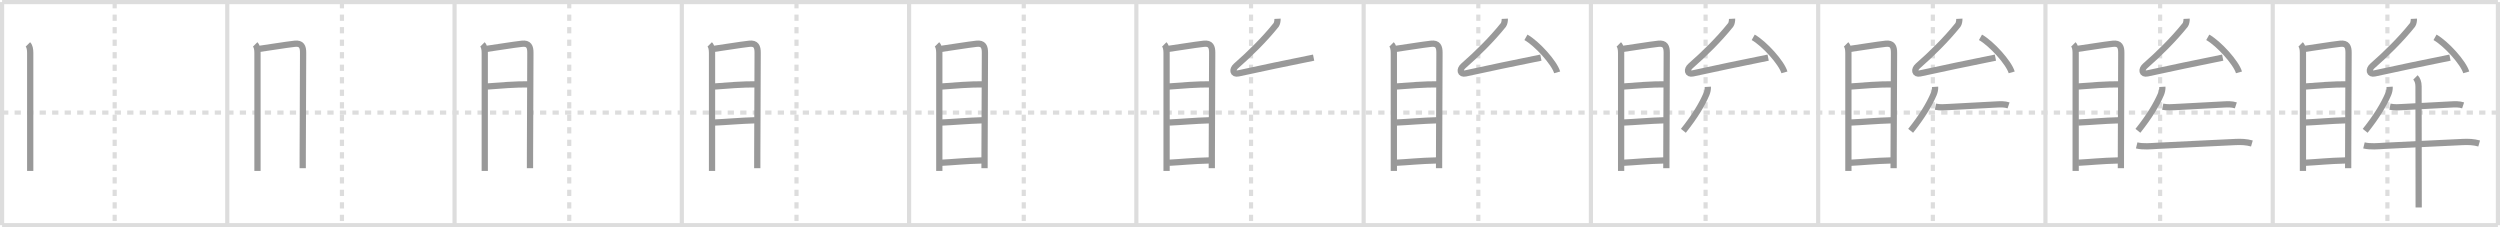 <svg width="1199px" height="109px" viewBox="0 0 1199 109" xmlns="http://www.w3.org/2000/svg" xmlns:xlink="http://www.w3.org/1999/xlink" xml:space="preserve" version="1.1" baseProfile="full">
<line x1="1" y1="1" x2="1198" y2="1" style="stroke:#ddd;stroke-width:2"></line>
<line x1="1" y1="1" x2="1" y2="108" style="stroke:#ddd;stroke-width:2"></line>
<line x1="1" y1="108" x2="1198" y2="108" style="stroke:#ddd;stroke-width:2"></line>
<line x1="1198" y1="1" x2="1198" y2="108" style="stroke:#ddd;stroke-width:2"></line>
<line x1="109" y1="1" x2="109" y2="108" style="stroke:#ddd;stroke-width:2"></line>
<line x1="218" y1="1" x2="218" y2="108" style="stroke:#ddd;stroke-width:2"></line>
<line x1="327" y1="1" x2="327" y2="108" style="stroke:#ddd;stroke-width:2"></line>
<line x1="436" y1="1" x2="436" y2="108" style="stroke:#ddd;stroke-width:2"></line>
<line x1="545" y1="1" x2="545" y2="108" style="stroke:#ddd;stroke-width:2"></line>
<line x1="654" y1="1" x2="654" y2="108" style="stroke:#ddd;stroke-width:2"></line>
<line x1="763" y1="1" x2="763" y2="108" style="stroke:#ddd;stroke-width:2"></line>
<line x1="872" y1="1" x2="872" y2="108" style="stroke:#ddd;stroke-width:2"></line>
<line x1="981" y1="1" x2="981" y2="108" style="stroke:#ddd;stroke-width:2"></line>
<line x1="1090" y1="1" x2="1090" y2="108" style="stroke:#ddd;stroke-width:2"></line>
<line x1="1" y1="54" x2="1198" y2="54" style="stroke:#ddd;stroke-width:2;stroke-dasharray:3 3"></line>
<line x1="55" y1="1" x2="55" y2="108" style="stroke:#ddd;stroke-width:2;stroke-dasharray:3 3"></line>
<line x1="164" y1="1" x2="164" y2="108" style="stroke:#ddd;stroke-width:2;stroke-dasharray:3 3"></line>
<line x1="273" y1="1" x2="273" y2="108" style="stroke:#ddd;stroke-width:2;stroke-dasharray:3 3"></line>
<line x1="382" y1="1" x2="382" y2="108" style="stroke:#ddd;stroke-width:2;stroke-dasharray:3 3"></line>
<line x1="491" y1="1" x2="491" y2="108" style="stroke:#ddd;stroke-width:2;stroke-dasharray:3 3"></line>
<line x1="600" y1="1" x2="600" y2="108" style="stroke:#ddd;stroke-width:2;stroke-dasharray:3 3"></line>
<line x1="709" y1="1" x2="709" y2="108" style="stroke:#ddd;stroke-width:2;stroke-dasharray:3 3"></line>
<line x1="818" y1="1" x2="818" y2="108" style="stroke:#ddd;stroke-width:2;stroke-dasharray:3 3"></line>
<line x1="927" y1="1" x2="927" y2="108" style="stroke:#ddd;stroke-width:2;stroke-dasharray:3 3"></line>
<line x1="1036" y1="1" x2="1036" y2="108" style="stroke:#ddd;stroke-width:2;stroke-dasharray:3 3"></line>
<line x1="1145" y1="1" x2="1145" y2="108" style="stroke:#ddd;stroke-width:2;stroke-dasharray:3 3"></line>
<path d="M13.38,21.3c0.84,0.84,1.11,2.36,1.11,4.09c0,1.38,0,33.69,0,48.98c0,3.93,0,6.74,0,7.61" style="fill:none;stroke:#999;stroke-width:3"></path>

<path d="M122.38,21.3c0.84,0.84,1.11,2.36,1.11,4.09c0,1.38,0,33.69,0,48.98c0,3.93,0,6.74,0,7.61" style="fill:none;stroke:#999;stroke-width:3"></path>
<path d="M124.08,23.48c3.25-0.42,13.23-2.06,17.3-2.5c3.25-0.35,4.02,1.42,3.99,4.4c-0.06,7.57-0.16,32.7-0.18,47.99c0,2.82-0.01,5.31-0.01,7.29" style="fill:none;stroke:#999;stroke-width:3"></path>

<path d="M231.38,21.3c0.84,0.84,1.11,2.36,1.11,4.09c0,1.38,0,33.69,0,48.98c0,3.93,0,6.74,0,7.61" style="fill:none;stroke:#999;stroke-width:3"></path>
<path d="M233.08,23.48c3.25-0.42,13.23-2.06,17.3-2.5c3.25-0.35,4.02,1.42,3.99,4.4c-0.06,7.57-0.16,32.7-0.18,47.99c0,2.82-0.01,5.31-0.01,7.29" style="fill:none;stroke:#999;stroke-width:3"></path>
<path d="M233.54,41.49c5.46-0.45,14.33-1.12,19.82-1.03" style="fill:none;stroke:#999;stroke-width:3"></path>

<path d="M340.38,21.3c0.84,0.84,1.11,2.36,1.11,4.09c0,1.38,0,33.69,0,48.98c0,3.93,0,6.74,0,7.61" style="fill:none;stroke:#999;stroke-width:3"></path>
<path d="M342.08,23.48c3.25-0.42,13.23-2.06,17.3-2.5c3.25-0.35,4.02,1.42,3.99,4.4c-0.06,7.57-0.16,32.7-0.18,47.99c0,2.82-0.01,5.31-0.01,7.29" style="fill:none;stroke:#999;stroke-width:3"></path>
<path d="M342.54,41.49c5.46-0.45,14.33-1.12,19.82-1.03" style="fill:none;stroke:#999;stroke-width:3"></path>
<path d="M342.7,58.76c5.24-0.21,12.42-0.88,19.36-1.07" style="fill:none;stroke:#999;stroke-width:3"></path>

<path d="M449.38,21.3c0.84,0.84,1.11,2.36,1.11,4.09c0,1.38,0,33.69,0,48.98c0,3.93,0,6.74,0,7.61" style="fill:none;stroke:#999;stroke-width:3"></path>
<path d="M451.08,23.48c3.25-0.42,13.23-2.06,17.3-2.5c3.25-0.35,4.02,1.42,3.99,4.4c-0.06,7.57-0.16,32.7-0.18,47.99c0,2.82-0.01,5.31-0.01,7.29" style="fill:none;stroke:#999;stroke-width:3"></path>
<path d="M451.54,41.49c5.46-0.45,14.33-1.12,19.82-1.03" style="fill:none;stroke:#999;stroke-width:3"></path>
<path d="M451.7,58.76c5.24-0.21,12.42-0.88,19.36-1.07" style="fill:none;stroke:#999;stroke-width:3"></path>
<path d="M451.68,78.05c5.38-0.25,11.2-0.92,19.42-1.11" style="fill:none;stroke:#999;stroke-width:3"></path>

<path d="M558.38,21.3c0.84,0.84,1.11,2.36,1.11,4.09c0,1.38,0,33.69,0,48.98c0,3.93,0,6.74,0,7.61" style="fill:none;stroke:#999;stroke-width:3"></path>
<path d="M560.08,23.48c3.25-0.42,13.23-2.06,17.3-2.5c3.25-0.35,4.02,1.42,3.99,4.4c-0.06,7.57-0.16,32.7-0.18,47.99c0,2.82-0.01,5.31-0.01,7.29" style="fill:none;stroke:#999;stroke-width:3"></path>
<path d="M560.54,41.49c5.46-0.45,14.33-1.12,19.82-1.03" style="fill:none;stroke:#999;stroke-width:3"></path>
<path d="M560.7,58.76c5.24-0.21,12.42-0.88,19.36-1.07" style="fill:none;stroke:#999;stroke-width:3"></path>
<path d="M560.68,78.05c5.38-0.25,11.2-0.92,19.42-1.11" style="fill:none;stroke:#999;stroke-width:3"></path>
<path d="M612.7,9c0.05,1-0.25,2.41-0.66,2.94C606.38,19,599.5,25.75,592.77,31.66c-1.92,1.69-1.55,4.13,1.09,3.55c8.89-1.96,25.52-5.46,36.15-7.57" style="fill:none;stroke:#999;stroke-width:3"></path>

<path d="M667.38,21.3c0.84,0.84,1.11,2.36,1.11,4.09c0,1.38,0,33.69,0,48.98c0,3.93,0,6.74,0,7.61" style="fill:none;stroke:#999;stroke-width:3"></path>
<path d="M669.08,23.48c3.25-0.42,13.23-2.06,17.3-2.5c3.25-0.35,4.02,1.42,3.99,4.4c-0.06,7.57-0.16,32.7-0.18,47.99c0,2.82-0.01,5.31-0.01,7.29" style="fill:none;stroke:#999;stroke-width:3"></path>
<path d="M669.54,41.49c5.46-0.45,14.33-1.12,19.82-1.03" style="fill:none;stroke:#999;stroke-width:3"></path>
<path d="M669.7,58.76c5.24-0.21,12.42-0.88,19.36-1.07" style="fill:none;stroke:#999;stroke-width:3"></path>
<path d="M669.68,78.05c5.38-0.25,11.2-0.92,19.42-1.11" style="fill:none;stroke:#999;stroke-width:3"></path>
<path d="M721.7,9c0.05,1-0.25,2.41-0.66,2.94C715.38,19,708.5,25.75,701.77,31.66c-1.92,1.69-1.55,4.13,1.09,3.55c8.89-1.96,25.52-5.46,36.15-7.57" style="fill:none;stroke:#999;stroke-width:3"></path>
<path d="M731.84,17.9c5.28,2.97,13.65,12.2,14.97,16.81" style="fill:none;stroke:#999;stroke-width:3"></path>

<path d="M776.38,21.3c0.84,0.84,1.11,2.36,1.11,4.09c0,1.38,0,33.69,0,48.98c0,3.93,0,6.74,0,7.61" style="fill:none;stroke:#999;stroke-width:3"></path>
<path d="M778.08,23.48c3.25-0.42,13.23-2.06,17.3-2.5c3.25-0.35,4.02,1.42,3.99,4.4c-0.06,7.57-0.16,32.7-0.18,47.99c0,2.82-0.01,5.31-0.01,7.29" style="fill:none;stroke:#999;stroke-width:3"></path>
<path d="M778.54,41.49c5.46-0.45,14.33-1.12,19.82-1.03" style="fill:none;stroke:#999;stroke-width:3"></path>
<path d="M778.7,58.76c5.24-0.21,12.42-0.88,19.36-1.07" style="fill:none;stroke:#999;stroke-width:3"></path>
<path d="M778.68,78.05c5.38-0.25,11.2-0.92,19.42-1.11" style="fill:none;stroke:#999;stroke-width:3"></path>
<path d="M830.7,9c0.05,1-0.25,2.41-0.66,2.94C824.38,19,817.5,25.75,810.77,31.66c-1.92,1.69-1.55,4.13,1.09,3.55c8.89-1.96,25.52-5.46,36.15-7.57" style="fill:none;stroke:#999;stroke-width:3"></path>
<path d="M840.84,17.9c5.28,2.97,13.65,12.2,14.97,16.81" style="fill:none;stroke:#999;stroke-width:3"></path>
<path d="M819.07,41.64c0.07,1.12-0.21,2.44-0.66,3.49c-2.16,4.99-5.44,10.56-11.07,17.61" style="fill:none;stroke:#999;stroke-width:3"></path>

<path d="M885.38,21.3c0.84,0.84,1.11,2.36,1.11,4.09c0,1.38,0,33.69,0,48.98c0,3.93,0,6.74,0,7.61" style="fill:none;stroke:#999;stroke-width:3"></path>
<path d="M887.08,23.48c3.25-0.42,13.23-2.06,17.3-2.5c3.25-0.35,4.02,1.42,3.99,4.4c-0.06,7.57-0.16,32.7-0.18,47.99c0,2.82-0.01,5.31-0.01,7.29" style="fill:none;stroke:#999;stroke-width:3"></path>
<path d="M887.54,41.49c5.46-0.45,14.33-1.12,19.82-1.03" style="fill:none;stroke:#999;stroke-width:3"></path>
<path d="M887.7,58.76c5.24-0.21,12.42-0.88,19.36-1.07" style="fill:none;stroke:#999;stroke-width:3"></path>
<path d="M887.68,78.05c5.38-0.25,11.2-0.92,19.42-1.11" style="fill:none;stroke:#999;stroke-width:3"></path>
<path d="M939.7,9c0.05,1-0.25,2.41-0.66,2.94C933.38,19,926.5,25.75,919.77,31.66c-1.92,1.69-1.55,4.13,1.09,3.55c8.89-1.96,25.52-5.46,36.15-7.57" style="fill:none;stroke:#999;stroke-width:3"></path>
<path d="M949.84,17.9c5.28,2.97,13.65,12.2,14.97,16.81" style="fill:none;stroke:#999;stroke-width:3"></path>
<path d="M928.07,41.64c0.07,1.12-0.21,2.44-0.66,3.49c-2.16,4.99-5.44,10.56-11.07,17.61" style="fill:none;stroke:#999;stroke-width:3"></path>
<path d="M928.23,51.17c2.4,0.46,4.18,0.29,5.89,0.19c7.18-0.42,15.34-0.81,23.27-1.25c1.97-0.11,4.01-0.21,5.92,0.43" style="fill:none;stroke:#999;stroke-width:3"></path>

<path d="M994.38,21.3c0.84,0.84,1.11,2.36,1.11,4.09c0,1.38,0,33.69,0,48.98c0,3.93,0,6.74,0,7.61" style="fill:none;stroke:#999;stroke-width:3"></path>
<path d="M996.08,23.48c3.25-0.42,13.23-2.06,17.3-2.5c3.25-0.35,4.02,1.42,3.99,4.4c-0.06,7.57-0.16,32.7-0.18,47.99c0,2.82-0.01,5.31-0.01,7.29" style="fill:none;stroke:#999;stroke-width:3"></path>
<path d="M996.54,41.49c5.46-0.45,14.33-1.12,19.82-1.03" style="fill:none;stroke:#999;stroke-width:3"></path>
<path d="M996.7,58.76c5.24-0.21,12.42-0.88,19.36-1.07" style="fill:none;stroke:#999;stroke-width:3"></path>
<path d="M996.68,78.05c5.38-0.25,11.2-0.92,19.42-1.11" style="fill:none;stroke:#999;stroke-width:3"></path>
<path d="M1048.7,9c0.05,1-0.25,2.41-0.66,2.94C1042.38,19,1035.5,25.75,1028.77,31.66c-1.92,1.69-1.55,4.13,1.09,3.55c8.89-1.96,25.52-5.46,36.15-7.57" style="fill:none;stroke:#999;stroke-width:3"></path>
<path d="M1058.84,17.9c5.28,2.97,13.65,12.2,14.97,16.81" style="fill:none;stroke:#999;stroke-width:3"></path>
<path d="M1037.07,41.64c0.07,1.12-0.21,2.44-0.66,3.49c-2.16,4.99-5.44,10.56-11.07,17.61" style="fill:none;stroke:#999;stroke-width:3"></path>
<path d="M1037.23,51.17c2.4,0.46,4.18,0.29,5.89,0.19c7.18-0.42,15.34-0.81,23.27-1.25c1.97-0.11,4.01-0.21,5.92,0.43" style="fill:none;stroke:#999;stroke-width:3"></path>
<path d="M1024.75,69.73c3.12,0.77,6.87,0.36,9.74,0.21c10.26-0.56,22.64-1.06,37.64-1.83c2.63-0.13,5.31-0.04,7.88,0.71" style="fill:none;stroke:#999;stroke-width:3"></path>

<path d="M1103.38,21.3c0.84,0.84,1.11,2.36,1.11,4.09c0,1.38,0,33.69,0,48.98c0,3.93,0,6.74,0,7.61" style="fill:none;stroke:#999;stroke-width:3"></path>
<path d="M1105.08,23.48c3.25-0.42,13.23-2.06,17.3-2.5c3.25-0.35,4.02,1.42,3.99,4.4c-0.06,7.57-0.16,32.7-0.18,47.99c0,2.82-0.01,5.31-0.01,7.29" style="fill:none;stroke:#999;stroke-width:3"></path>
<path d="M1105.54,41.49c5.46-0.45,14.33-1.12,19.82-1.03" style="fill:none;stroke:#999;stroke-width:3"></path>
<path d="M1105.7,58.76c5.24-0.21,12.42-0.88,19.36-1.07" style="fill:none;stroke:#999;stroke-width:3"></path>
<path d="M1105.68,78.05c5.38-0.25,11.2-0.92,19.42-1.11" style="fill:none;stroke:#999;stroke-width:3"></path>
<path d="M1157.7,9c0.05,1-0.25,2.41-0.66,2.94C1151.38,19,1144.5,25.75,1137.77,31.66c-1.92,1.69-1.55,4.13,1.09,3.55c8.89-1.96,25.52-5.46,36.15-7.57" style="fill:none;stroke:#999;stroke-width:3"></path>
<path d="M1167.84,17.9c5.28,2.97,13.65,12.2,14.97,16.81" style="fill:none;stroke:#999;stroke-width:3"></path>
<path d="M1146.07,41.64c0.07,1.12-0.21,2.44-0.66,3.49c-2.16,4.99-5.44,10.56-11.07,17.61" style="fill:none;stroke:#999;stroke-width:3"></path>
<path d="M1146.23,51.17c2.4,0.46,4.18,0.29,5.89,0.19c7.18-0.42,15.34-0.81,23.27-1.25c1.97-0.11,4.01-0.21,5.92,0.43" style="fill:none;stroke:#999;stroke-width:3"></path>
<path d="M1133.75,69.73c3.12,0.77,6.87,0.36,9.74,0.21c10.26-0.56,22.64-1.06,37.64-1.83c2.63-0.13,5.31-0.04,7.88,0.71" style="fill:none;stroke:#999;stroke-width:3"></path>
<path d="M1158.45,37.13c0.9,0.9,1.48,2.37,1.48,4.25c0,3.83,0.04,32.37,0.06,48.49c0,4.36,0.01,7.82,0.01,9.62" style="fill:none;stroke:#999;stroke-width:3"></path>

</svg>